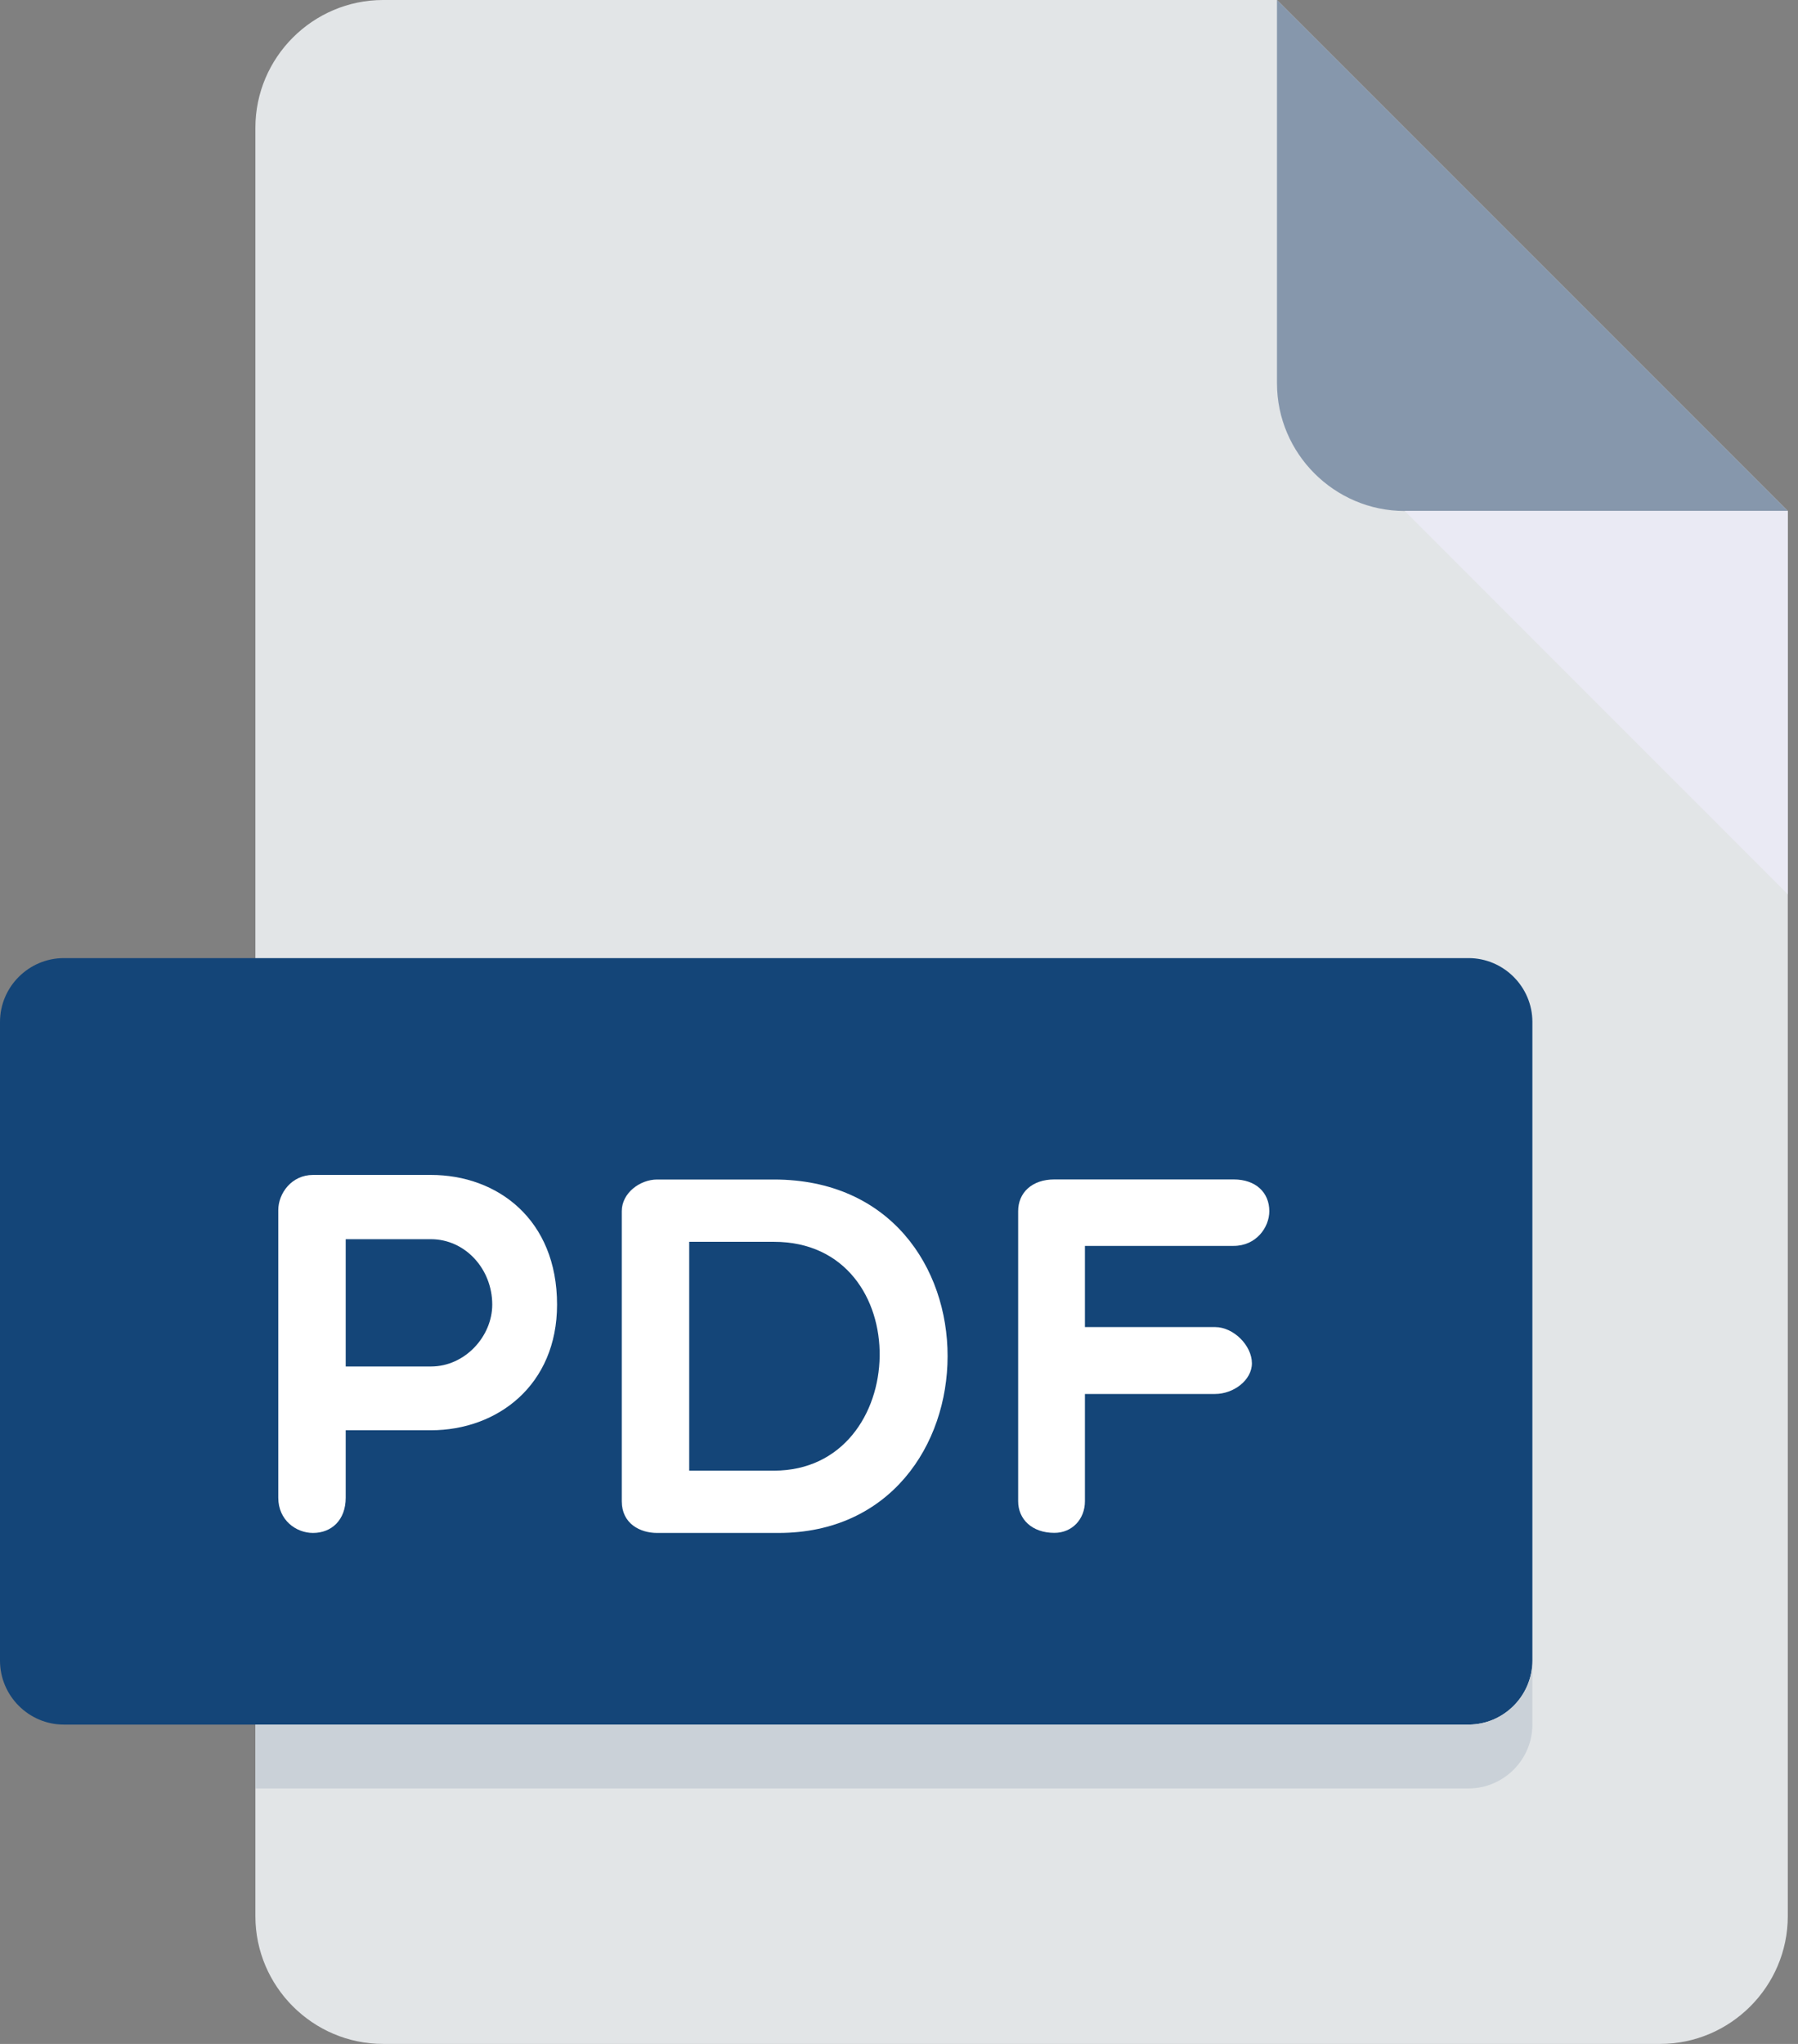 <?xml version="1.0" encoding="UTF-8"?>
<svg width="22px" height="25px" viewBox="0 0 22 25" version="1.1" xmlns="http://www.w3.org/2000/svg" xmlns:xlink="http://www.w3.org/1999/xlink">
    <rect x="0" y="0" width="22" height="25" fill="#808080" stroke="none"/>
    <title>E91B785E-FF94-4EF0-A5D0-E6B85F831414</title>
    <g id="Dizajn" stroke="none" stroke-width="1" fill="none" fill-rule="evenodd">
        <g id="Detalji-proizvoda" transform="translate(-285, -1040)" fill-rule="nonzero">
            <g id="Dokumenti-za-preuzimanje" transform="translate(260, 1025)">
                <g id="pdf" transform="translate(25, 15)">
                    <path d="M4.688,0 C3.828,0 3.125,0.703 3.125,1.562 L3.125,23.438 C3.125,24.297 3.828,25 4.688,25 L20.312,25 C21.172,25 21.875,24.297 21.875,23.438 L21.875,6.25 L15.625,0 L4.688,0 Z" id="Path" fill="#E2E5E7"></path>
                    <path d="M17.188,6.25 L21.875,6.25 L15.625,0 L15.625,4.688 C15.625,5.547 16.328,6.25 17.188,6.25 Z" id="Path" fill="#8697AC"></path>
                    <polygon id="Path" fill="#EAEAF4" points="21.875 10.938 17.188 6.25 21.875 6.25"></polygon>
                    <path d="M18.75,20.312 C18.75,20.742 18.398,21.094 17.969,21.094 L0.781,21.094 C0.352,21.094 0,20.742 0,20.312 L0,12.5 C0,12.07 0.352,11.719 0.781,11.719 L17.969,11.719 C18.398,11.719 18.75,12.07 18.75,12.5 L18.75,20.312 Z" id="Path" fill="#144578"></path>
                    <g id="Group" transform="translate(3.369, 14.355)" fill="#FFFFFF">
                        <path d="M0.036,0.447 C0.036,0.241 0.199,0.016 0.461,0.016 L1.904,0.016 C2.716,0.016 3.447,0.559 3.447,1.602 C3.447,2.589 2.716,3.139 1.904,3.139 L0.861,3.139 L0.861,3.964 C0.861,4.239 0.686,4.395 0.461,4.395 C0.254,4.395 0.036,4.239 0.036,3.964 L0.036,0.447 L0.036,0.447 Z M0.861,0.802 L0.861,2.359 L1.904,2.359 C2.322,2.359 2.654,1.989 2.654,1.602 C2.654,1.165 2.322,0.802 1.904,0.802 L0.861,0.802 Z" id="Shape"></path>
                        <path d="M4.671,4.395 C4.464,4.395 4.239,4.282 4.239,4.008 L4.239,0.459 C4.239,0.235 4.464,0.072 4.671,0.072 L6.101,0.072 C8.956,0.072 8.893,4.395 6.157,4.395 L4.671,4.395 L4.671,4.395 Z M5.064,0.834 L5.064,3.633 L6.101,3.633 C7.788,3.633 7.863,0.834 6.101,0.834 L5.064,0.834 L5.064,0.834 Z" id="Shape"></path>
                        <path d="M9.906,0.884 L9.906,1.877 L11.499,1.877 C11.724,1.877 11.949,2.102 11.949,2.32 C11.949,2.527 11.724,2.695 11.499,2.695 L9.906,2.695 L9.906,4.007 C9.906,4.226 9.75,4.394 9.532,4.394 C9.257,4.394 9.089,4.226 9.089,4.007 L9.089,0.459 C9.089,0.234 9.257,0.071 9.532,0.071 L11.725,0.071 C12,0.071 12.162,0.234 12.162,0.459 C12.162,0.659 12,0.884 11.725,0.884 L9.906,0.884 L9.906,0.884 Z" id="Path"></path>
                    </g>
                    <path d="M17.969,21.094 L3.125,21.094 L3.125,21.875 L17.969,21.875 C18.398,21.875 18.75,21.523 18.75,21.094 L18.75,20.312 C18.75,20.742 18.398,21.094 17.969,21.094 Z" id="Path" fill="#CAD1D8"></path>
                </g>
            </g>
        </g>
    </g>
</svg>